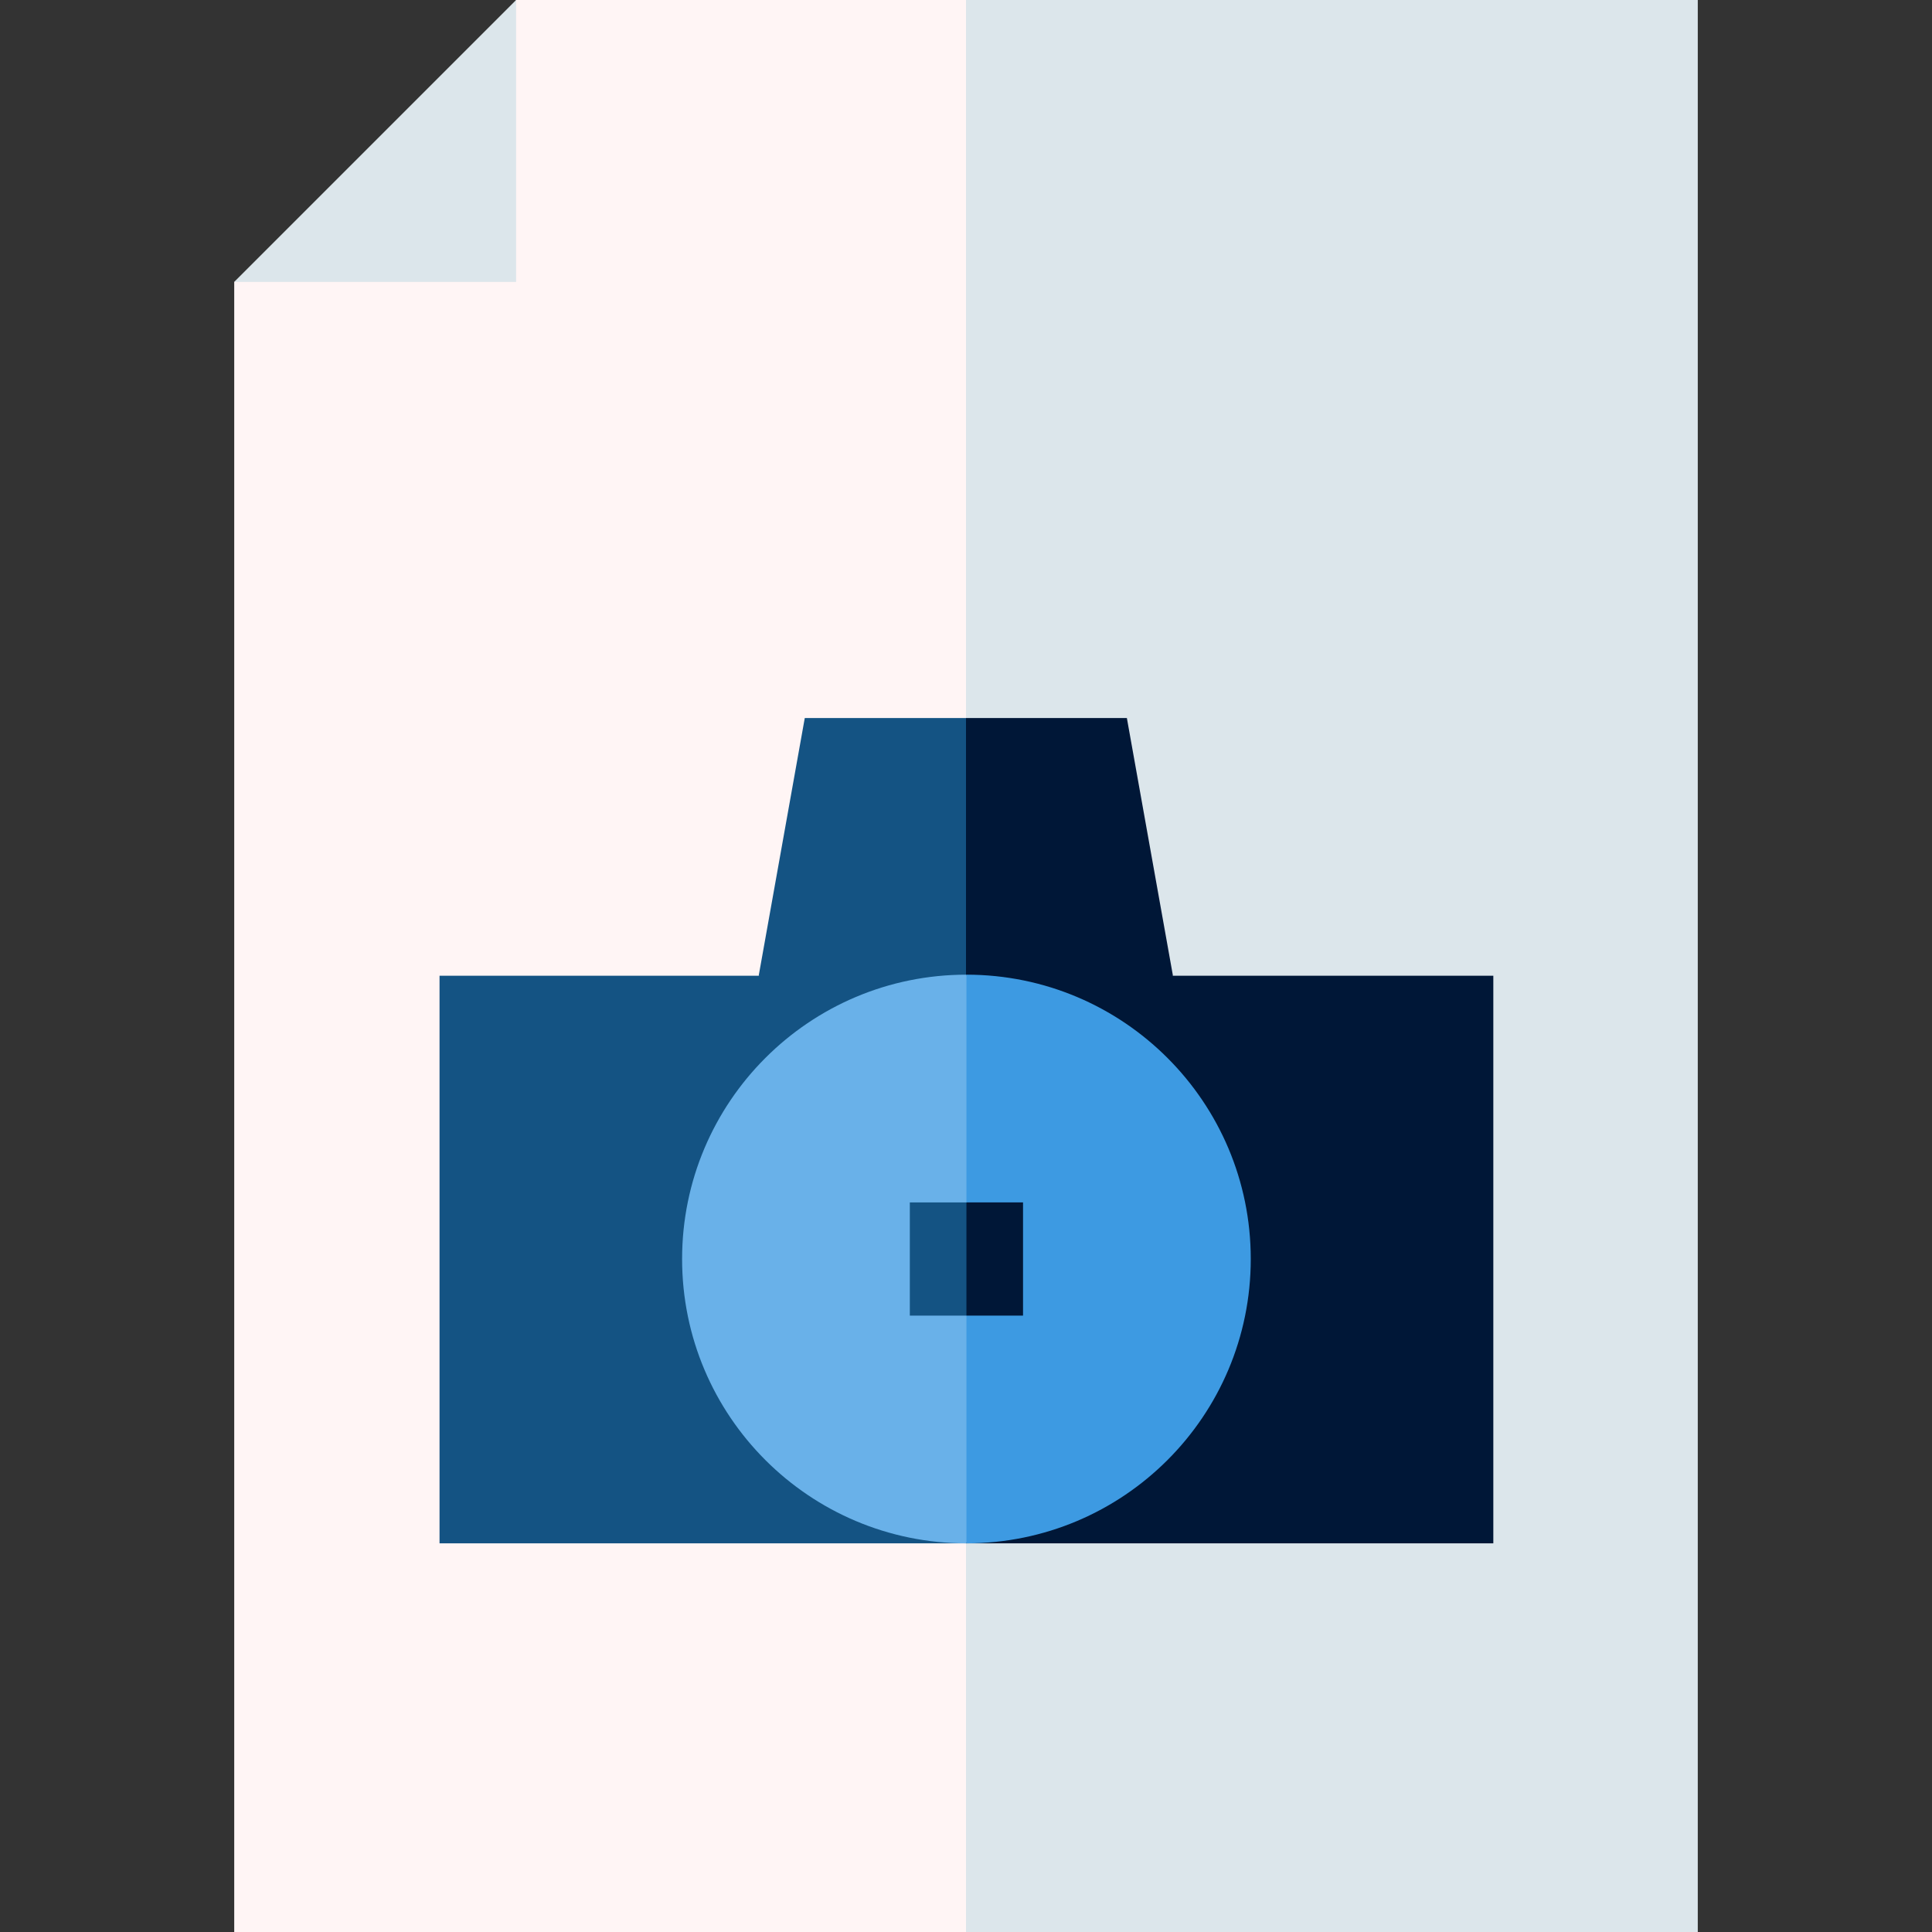 <svg id="Capa_1" enable-background="new 0 0 512 512" height="512" viewBox="0 0 512 512" width="512" xmlns="http://www.w3.org/2000/svg"><rect x="0" y="0" width="512" height="512" fill="#333333" stroke="none"/><g><g><g><path d="m136.779 0-27.354 47.354-47.353 27.353v437.293h193.928l30-236.291-30-275.709z" fill="#fff5f5"/><path d="m256 0h193.928v512h-193.928z" fill="#dce6eb"/></g><path d="m136.779 0v74.707h-74.707z" fill="#dce6eb"/></g><g><path d="m213.272 190.29-12.21 68.291 54.938 20 20-48.581-20-39.71z" fill="#145383"/><path d="m298.632 190.29h-42.632v88.291l54.842-20z" fill="#001737"/></g><g><path d="m116.482 258.581v150.419h139.518l20-75.209-20-75.21z" fill="#145383"/><path d="m256 258.581h139.746v150.419h-139.746z" fill="#001737"/></g><path d="m256.114 409c-41.615 0-75.351-33.736-75.351-75.351s33.736-75.351 75.351-75.351l20 75.351z" fill="#69b1e9"/><path d="m256.114 258.297c41.615 0 75.351 33.736 75.351 75.351s-33.736 75.352-75.351 75.352z" fill="#3d9ae2"/><g><path d="m241.114 318.649v30h15l10-14.858-10-15.142z" fill="#145383"/><path d="m256.114 318.649h15v30h-15z" fill="#001737"/></g></g></svg>